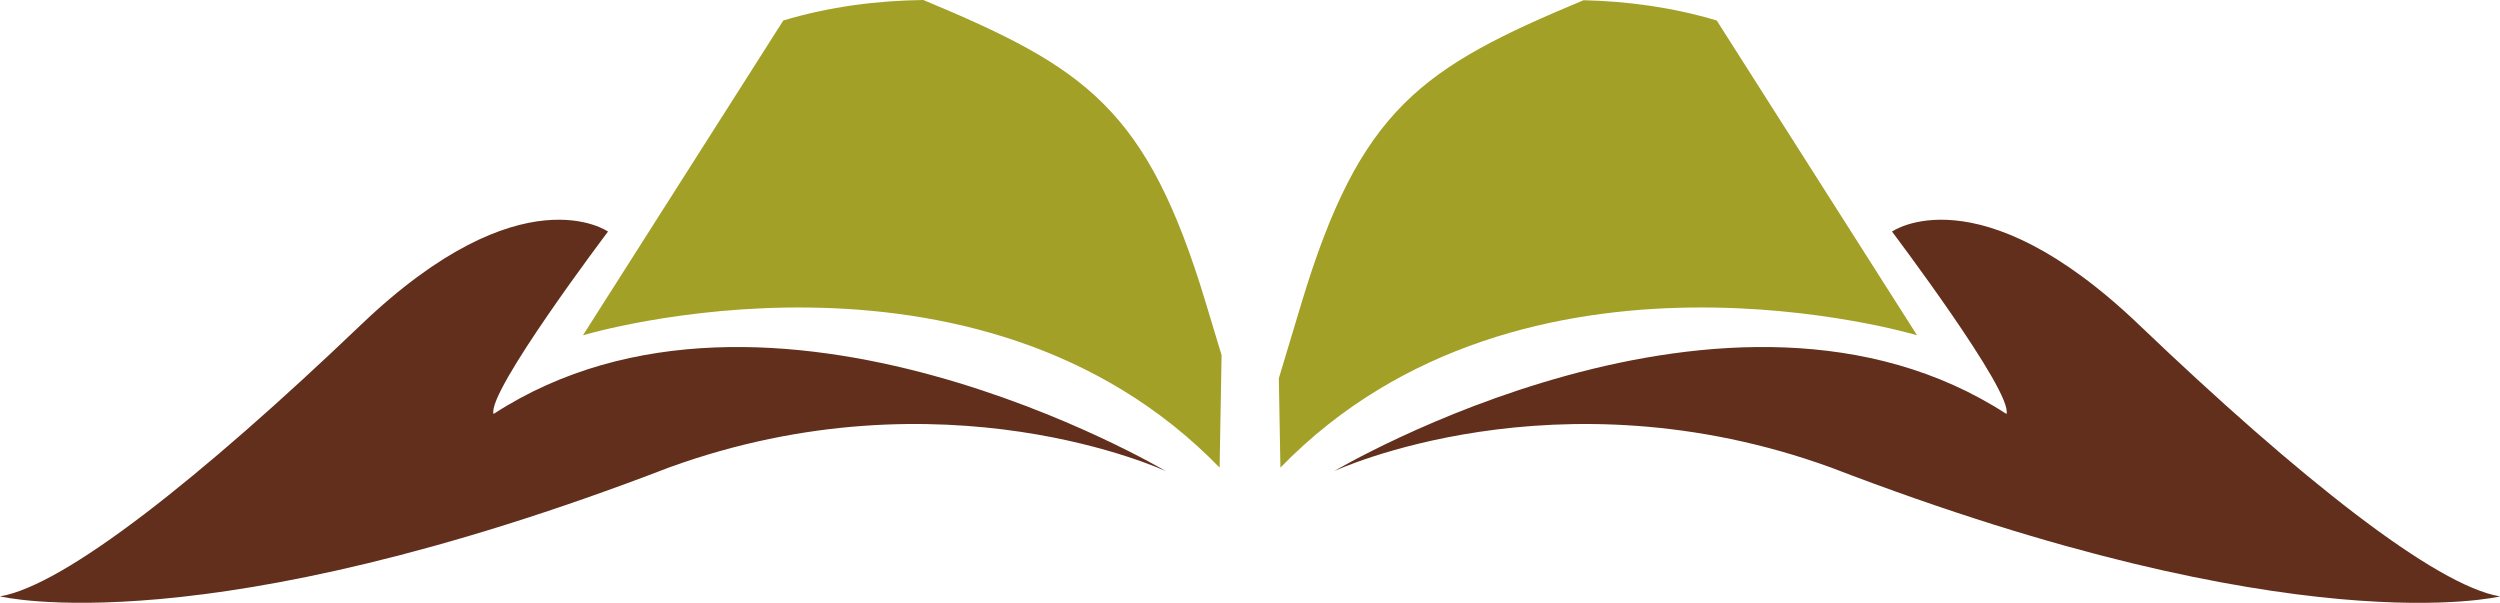 <svg version="1.1" id="图层_1" x="0px" y="0px" width="140.234px" height="33.813px" viewBox="0 0 140.234 33.813" enable-background="new 0 0 140.234 33.813" xml:space="preserve" xmlns="http://www.w3.org/2000/svg" xmlns:xlink="http://www.w3.org/1999/xlink" xmlns:xml="http://www.w3.org/XML/1998/namespace">
  <path fill="#612F1C" d="M65.402,26.431c0,0-22.271-13.242-37.717-3.21c-0.402-1.204,6.42-10.231,6.42-10.231
	s-4.815-3.411-13.844,5.216C11.235,26.832,3.611,32.85,0,33.452c0,0,11.435,2.808,37.517-7.224
	C52.965,20.611,65.402,26.431,65.402,26.431z" class="color c1"/>
  <path fill="#612F1C" d="M74.832,26.431c0,0,22.27-13.242,37.717-3.21c0.4-1.204-6.42-10.231-6.42-10.231s4.815-3.411,13.843,5.216
	c9.027,8.628,16.65,14.646,20.264,15.248c0,0-11.437,2.808-37.516-7.224C87.27,20.611,74.832,26.431,74.832,26.431z" class="color c1"/>
  <path fill="#A2A026" d="M51.794,0c-2.563,0.034-5.229,0.361-7.856,1.15L32.701,18.806c0,0,22.068-6.619,35.711,7.424l0.111-6.307
	l-0.889-2.944C64.342,6.061,60.895,3.796,51.794,0z" class="color c2"/>
  <path fill="#A2A026" d="M73.012,16.977l-1.277,4.241l0.088,5.012c13.642-14.043,35.711-7.424,35.711-7.424L96.298,1.151
	c-2.497-0.749-5.025-1.08-7.471-1.139C79.746,3.8,76.303,6.07,73.012,16.977z" class="color c2"/>
</svg>